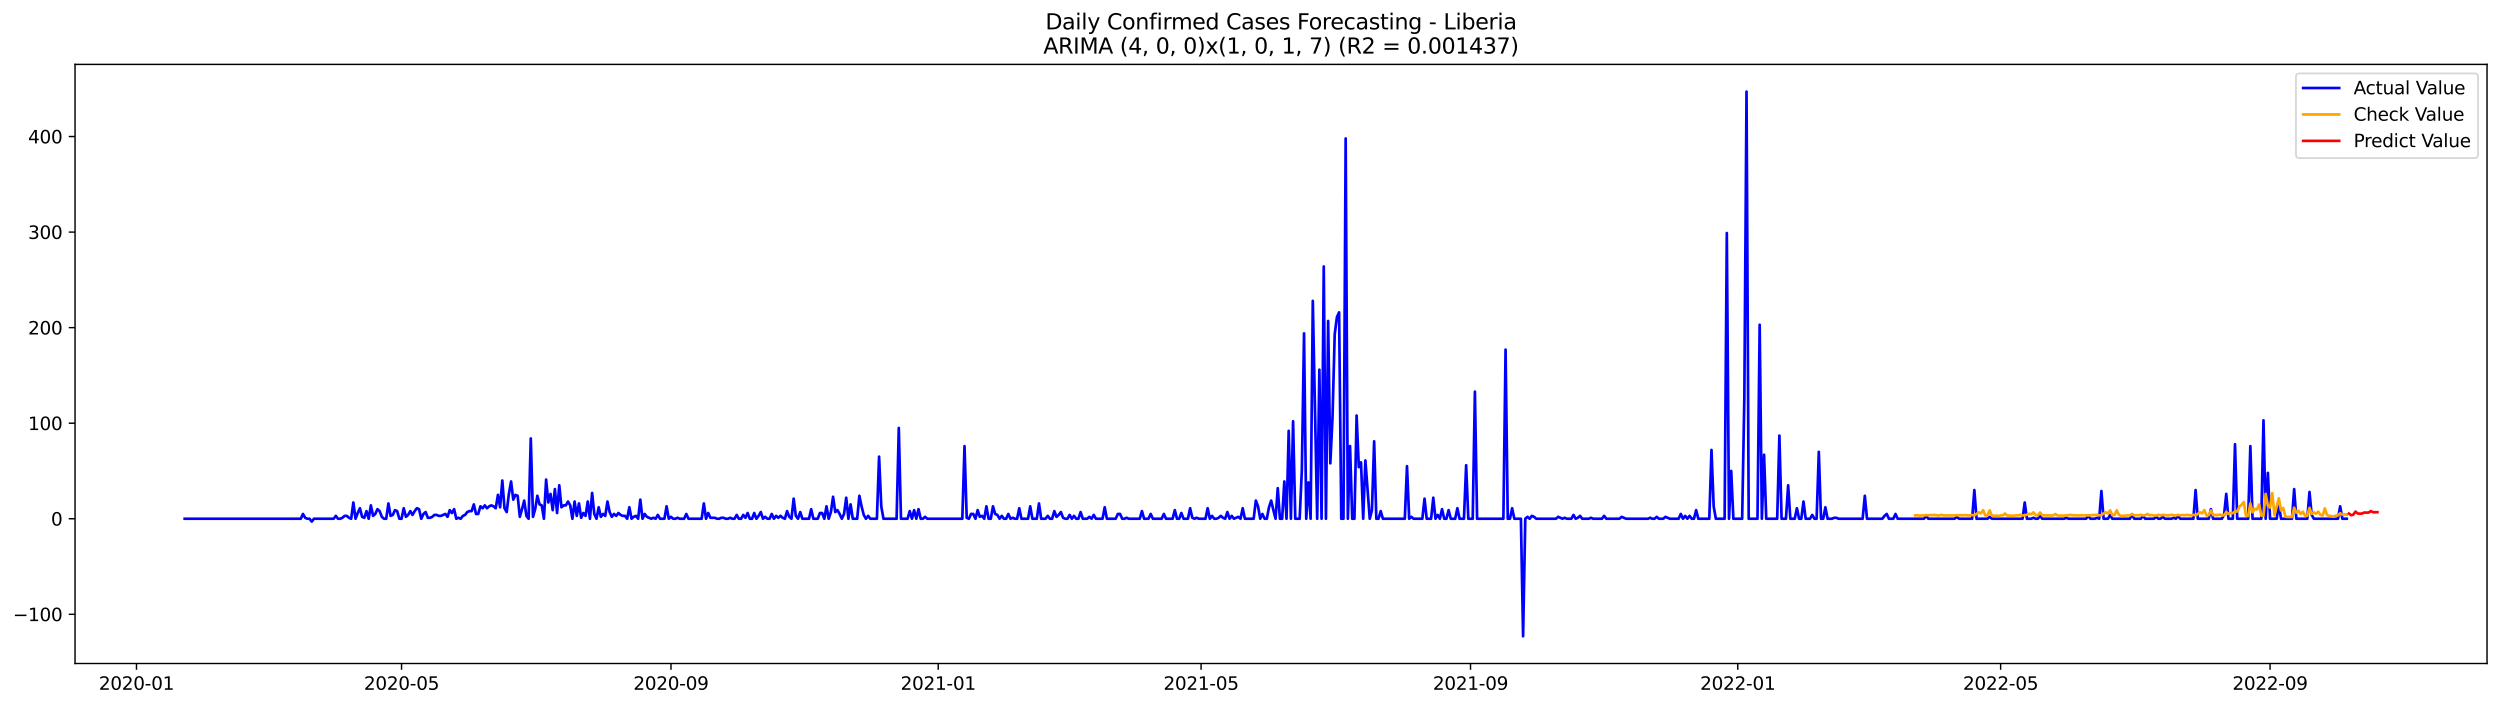 <?xml version="1.0" encoding="utf-8" standalone="no"?>
<!DOCTYPE svg PUBLIC "-//W3C//DTD SVG 1.1//EN"
  "http://www.w3.org/Graphics/SVG/1.1/DTD/svg11.dtd">
<svg xmlns:xlink="http://www.w3.org/1999/xlink" width="1388.067pt" height="392.274pt" viewBox="0 0 1388.067 392.274" xmlns="http://www.w3.org/2000/svg" version="1.1">
 <defs>
  <style type="text/css">*{stroke-linejoin: round; stroke-linecap: butt}</style>
 </defs>
 <g id="figure_1">
  <g id="patch_1">
   <path d="M 0 392.274 
L 1388.067 392.274 
L 1388.067 0 
L 0 0 
z
" style="fill: #ffffff"/>
  </g>
  <g id="axes_1">
   <g id="patch_2">
    <path d="M 41.667 368.396 
L 1380.867 368.396 
L 1380.867 35.755 
L 41.667 35.755 
z
" style="fill: #ffffff"/>
   </g>
   <g id="matplotlib.axis_1">
    <g id="xtick_1">
     <g id="line2d_1">
      <defs>
       <path id="mdc689e07c1" d="M 0 0 
L 0 3.5 
" style="stroke: #000000; stroke-width: 0.8"/>
      </defs>
      <g>
       <use xlink:href="#mdc689e07c1" x="75.783" y="368.396" style="stroke: #000000; stroke-width: 0.8"/>
      </g>
     </g>
     <g id="text_1">
      <!-- 2020-01 -->
      <g transform="translate(54.891 382.994)scale(0.1 -0.1)">
       <defs>
        <path id="DejaVuSans-32" d="M 1228 531 
L 3431 531 
L 3431 0 
L 469 0 
L 469 531 
Q 828 903 1448 1529 
Q 2069 2156 2228 2338 
Q 2531 2678 2651 2914 
Q 2772 3150 2772 3378 
Q 2772 3750 2511 3984 
Q 2250 4219 1831 4219 
Q 1534 4219 1204 4116 
Q 875 4013 500 3803 
L 500 4441 
Q 881 4594 1212 4672 
Q 1544 4750 1819 4750 
Q 2544 4750 2975 4387 
Q 3406 4025 3406 3419 
Q 3406 3131 3298 2873 
Q 3191 2616 2906 2266 
Q 2828 2175 2409 1742 
Q 1991 1309 1228 531 
z
" transform="scale(0.016)"/>
        <path id="DejaVuSans-30" d="M 2034 4250 
Q 1547 4250 1301 3770 
Q 1056 3291 1056 2328 
Q 1056 1369 1301 889 
Q 1547 409 2034 409 
Q 2525 409 2770 889 
Q 3016 1369 3016 2328 
Q 3016 3291 2770 3770 
Q 2525 4250 2034 4250 
z
M 2034 4750 
Q 2819 4750 3233 4129 
Q 3647 3509 3647 2328 
Q 3647 1150 3233 529 
Q 2819 -91 2034 -91 
Q 1250 -91 836 529 
Q 422 1150 422 2328 
Q 422 3509 836 4129 
Q 1250 4750 2034 4750 
z
" transform="scale(0.016)"/>
        <path id="DejaVuSans-2d" d="M 313 2009 
L 1997 2009 
L 1997 1497 
L 313 1497 
L 313 2009 
z
" transform="scale(0.016)"/>
        <path id="DejaVuSans-31" d="M 794 531 
L 1825 531 
L 1825 4091 
L 703 3866 
L 703 4441 
L 1819 4666 
L 2450 4666 
L 2450 531 
L 3481 531 
L 3481 0 
L 794 0 
L 794 531 
z
" transform="scale(0.016)"/>
       </defs>
       <use xlink:href="#DejaVuSans-32"/>
       <use xlink:href="#DejaVuSans-30" x="63.623"/>
       <use xlink:href="#DejaVuSans-32" x="127.246"/>
       <use xlink:href="#DejaVuSans-30" x="190.869"/>
       <use xlink:href="#DejaVuSans-2d" x="254.492"/>
       <use xlink:href="#DejaVuSans-30" x="290.576"/>
       <use xlink:href="#DejaVuSans-31" x="354.199"/>
      </g>
     </g>
    </g>
    <g id="xtick_2">
     <g id="line2d_2">
      <g>
       <use xlink:href="#mdc689e07c1" x="222.948" y="368.396" style="stroke: #000000; stroke-width: 0.8"/>
      </g>
     </g>
     <g id="text_2">
      <!-- 2020-05 -->
      <g transform="translate(202.056 382.994)scale(0.1 -0.1)">
       <defs>
        <path id="DejaVuSans-35" d="M 691 4666 
L 3169 4666 
L 3169 4134 
L 1269 4134 
L 1269 2991 
Q 1406 3038 1543 3061 
Q 1681 3084 1819 3084 
Q 2600 3084 3056 2656 
Q 3513 2228 3513 1497 
Q 3513 744 3044 326 
Q 2575 -91 1722 -91 
Q 1428 -91 1123 -41 
Q 819 9 494 109 
L 494 744 
Q 775 591 1075 516 
Q 1375 441 1709 441 
Q 2250 441 2565 725 
Q 2881 1009 2881 1497 
Q 2881 1984 2565 2268 
Q 2250 2553 1709 2553 
Q 1456 2553 1204 2497 
Q 953 2441 691 2322 
L 691 4666 
z
" transform="scale(0.016)"/>
       </defs>
       <use xlink:href="#DejaVuSans-32"/>
       <use xlink:href="#DejaVuSans-30" x="63.623"/>
       <use xlink:href="#DejaVuSans-32" x="127.246"/>
       <use xlink:href="#DejaVuSans-30" x="190.869"/>
       <use xlink:href="#DejaVuSans-2d" x="254.492"/>
       <use xlink:href="#DejaVuSans-30" x="290.576"/>
       <use xlink:href="#DejaVuSans-35" x="354.199"/>
      </g>
     </g>
    </g>
    <g id="xtick_3">
     <g id="line2d_3">
      <g>
       <use xlink:href="#mdc689e07c1" x="372.545" y="368.396" style="stroke: #000000; stroke-width: 0.8"/>
      </g>
     </g>
     <g id="text_3">
      <!-- 2020-09 -->
      <g transform="translate(351.653 382.994)scale(0.1 -0.1)">
       <defs>
        <path id="DejaVuSans-39" d="M 703 97 
L 703 672 
Q 941 559 1184 500 
Q 1428 441 1663 441 
Q 2288 441 2617 861 
Q 2947 1281 2994 2138 
Q 2813 1869 2534 1725 
Q 2256 1581 1919 1581 
Q 1219 1581 811 2004 
Q 403 2428 403 3163 
Q 403 3881 828 4315 
Q 1253 4750 1959 4750 
Q 2769 4750 3195 4129 
Q 3622 3509 3622 2328 
Q 3622 1225 3098 567 
Q 2575 -91 1691 -91 
Q 1453 -91 1209 -44 
Q 966 3 703 97 
z
M 1959 2075 
Q 2384 2075 2632 2365 
Q 2881 2656 2881 3163 
Q 2881 3666 2632 3958 
Q 2384 4250 1959 4250 
Q 1534 4250 1286 3958 
Q 1038 3666 1038 3163 
Q 1038 2656 1286 2365 
Q 1534 2075 1959 2075 
z
" transform="scale(0.016)"/>
       </defs>
       <use xlink:href="#DejaVuSans-32"/>
       <use xlink:href="#DejaVuSans-30" x="63.623"/>
       <use xlink:href="#DejaVuSans-32" x="127.246"/>
       <use xlink:href="#DejaVuSans-30" x="190.869"/>
       <use xlink:href="#DejaVuSans-2d" x="254.492"/>
       <use xlink:href="#DejaVuSans-30" x="290.576"/>
       <use xlink:href="#DejaVuSans-39" x="354.199"/>
      </g>
     </g>
    </g>
    <g id="xtick_4">
     <g id="line2d_4">
      <g>
       <use xlink:href="#mdc689e07c1" x="520.926" y="368.396" style="stroke: #000000; stroke-width: 0.8"/>
      </g>
     </g>
     <g id="text_4">
      <!-- 2021-01 -->
      <g transform="translate(500.034 382.994)scale(0.1 -0.1)">
       <use xlink:href="#DejaVuSans-32"/>
       <use xlink:href="#DejaVuSans-30" x="63.623"/>
       <use xlink:href="#DejaVuSans-32" x="127.246"/>
       <use xlink:href="#DejaVuSans-31" x="190.869"/>
       <use xlink:href="#DejaVuSans-2d" x="254.492"/>
       <use xlink:href="#DejaVuSans-30" x="290.576"/>
       <use xlink:href="#DejaVuSans-31" x="354.199"/>
      </g>
     </g>
    </g>
    <g id="xtick_5">
     <g id="line2d_5">
      <g>
       <use xlink:href="#mdc689e07c1" x="666.874" y="368.396" style="stroke: #000000; stroke-width: 0.8"/>
      </g>
     </g>
     <g id="text_5">
      <!-- 2021-05 -->
      <g transform="translate(645.983 382.994)scale(0.1 -0.1)">
       <use xlink:href="#DejaVuSans-32"/>
       <use xlink:href="#DejaVuSans-30" x="63.623"/>
       <use xlink:href="#DejaVuSans-32" x="127.246"/>
       <use xlink:href="#DejaVuSans-31" x="190.869"/>
       <use xlink:href="#DejaVuSans-2d" x="254.492"/>
       <use xlink:href="#DejaVuSans-30" x="290.576"/>
       <use xlink:href="#DejaVuSans-35" x="354.199"/>
      </g>
     </g>
    </g>
    <g id="xtick_6">
     <g id="line2d_6">
      <g>
       <use xlink:href="#mdc689e07c1" x="816.472" y="368.396" style="stroke: #000000; stroke-width: 0.8"/>
      </g>
     </g>
     <g id="text_6">
      <!-- 2021-09 -->
      <g transform="translate(795.58 382.994)scale(0.1 -0.1)">
       <use xlink:href="#DejaVuSans-32"/>
       <use xlink:href="#DejaVuSans-30" x="63.623"/>
       <use xlink:href="#DejaVuSans-32" x="127.246"/>
       <use xlink:href="#DejaVuSans-31" x="190.869"/>
       <use xlink:href="#DejaVuSans-2d" x="254.492"/>
       <use xlink:href="#DejaVuSans-30" x="290.576"/>
       <use xlink:href="#DejaVuSans-39" x="354.199"/>
      </g>
     </g>
    </g>
    <g id="xtick_7">
     <g id="line2d_7">
      <g>
       <use xlink:href="#mdc689e07c1" x="964.853" y="368.396" style="stroke: #000000; stroke-width: 0.8"/>
      </g>
     </g>
     <g id="text_7">
      <!-- 2022-01 -->
      <g transform="translate(943.961 382.994)scale(0.1 -0.1)">
       <use xlink:href="#DejaVuSans-32"/>
       <use xlink:href="#DejaVuSans-30" x="63.623"/>
       <use xlink:href="#DejaVuSans-32" x="127.246"/>
       <use xlink:href="#DejaVuSans-32" x="190.869"/>
       <use xlink:href="#DejaVuSans-2d" x="254.492"/>
       <use xlink:href="#DejaVuSans-30" x="290.576"/>
       <use xlink:href="#DejaVuSans-31" x="354.199"/>
      </g>
     </g>
    </g>
    <g id="xtick_8">
     <g id="line2d_8">
      <g>
       <use xlink:href="#mdc689e07c1" x="1110.801" y="368.396" style="stroke: #000000; stroke-width: 0.8"/>
      </g>
     </g>
     <g id="text_8">
      <!-- 2022-05 -->
      <g transform="translate(1089.91 382.994)scale(0.1 -0.1)">
       <use xlink:href="#DejaVuSans-32"/>
       <use xlink:href="#DejaVuSans-30" x="63.623"/>
       <use xlink:href="#DejaVuSans-32" x="127.246"/>
       <use xlink:href="#DejaVuSans-32" x="190.869"/>
       <use xlink:href="#DejaVuSans-2d" x="254.492"/>
       <use xlink:href="#DejaVuSans-30" x="290.576"/>
       <use xlink:href="#DejaVuSans-35" x="354.199"/>
      </g>
     </g>
    </g>
    <g id="xtick_9">
     <g id="line2d_9">
      <g>
       <use xlink:href="#mdc689e07c1" x="1260.399" y="368.396" style="stroke: #000000; stroke-width: 0.8"/>
      </g>
     </g>
     <g id="text_9">
      <!-- 2022-09 -->
      <g transform="translate(1239.507 382.994)scale(0.1 -0.1)">
       <use xlink:href="#DejaVuSans-32"/>
       <use xlink:href="#DejaVuSans-30" x="63.623"/>
       <use xlink:href="#DejaVuSans-32" x="127.246"/>
       <use xlink:href="#DejaVuSans-32" x="190.869"/>
       <use xlink:href="#DejaVuSans-2d" x="254.492"/>
       <use xlink:href="#DejaVuSans-30" x="290.576"/>
       <use xlink:href="#DejaVuSans-39" x="354.199"/>
      </g>
     </g>
    </g>
   </g>
   <g id="matplotlib.axis_2">
    <g id="ytick_1">
     <g id="line2d_10">
      <defs>
       <path id="m6fb1b203dd" d="M 0 0 
L -3.5 0 
" style="stroke: #000000; stroke-width: 0.8"/>
      </defs>
      <g>
       <use xlink:href="#m6fb1b203dd" x="41.667" y="341.073" style="stroke: #000000; stroke-width: 0.8"/>
      </g>
     </g>
     <g id="text_10">
      <!-- −100 -->
      <g transform="translate(7.2 344.873)scale(0.1 -0.1)">
       <defs>
        <path id="DejaVuSans-2212" d="M 678 2272 
L 4684 2272 
L 4684 1741 
L 678 1741 
L 678 2272 
z
" transform="scale(0.016)"/>
       </defs>
       <use xlink:href="#DejaVuSans-2212"/>
       <use xlink:href="#DejaVuSans-31" x="83.789"/>
       <use xlink:href="#DejaVuSans-30" x="147.412"/>
       <use xlink:href="#DejaVuSans-30" x="211.035"/>
      </g>
     </g>
    </g>
    <g id="ytick_2">
     <g id="line2d_11">
      <g>
       <use xlink:href="#m6fb1b203dd" x="41.667" y="288.021" style="stroke: #000000; stroke-width: 0.8"/>
      </g>
     </g>
     <g id="text_11">
      <!-- 0 -->
      <g transform="translate(28.305 291.82)scale(0.1 -0.1)">
       <use xlink:href="#DejaVuSans-30"/>
      </g>
     </g>
    </g>
    <g id="ytick_3">
     <g id="line2d_12">
      <g>
       <use xlink:href="#m6fb1b203dd" x="41.667" y="234.968" style="stroke: #000000; stroke-width: 0.8"/>
      </g>
     </g>
     <g id="text_12">
      <!-- 100 -->
      <g transform="translate(15.58 238.767)scale(0.1 -0.1)">
       <use xlink:href="#DejaVuSans-31"/>
       <use xlink:href="#DejaVuSans-30" x="63.623"/>
       <use xlink:href="#DejaVuSans-30" x="127.246"/>
      </g>
     </g>
    </g>
    <g id="ytick_4">
     <g id="line2d_13">
      <g>
       <use xlink:href="#m6fb1b203dd" x="41.667" y="181.916" style="stroke: #000000; stroke-width: 0.8"/>
      </g>
     </g>
     <g id="text_13">
      <!-- 200 -->
      <g transform="translate(15.58 185.715)scale(0.1 -0.1)">
       <use xlink:href="#DejaVuSans-32"/>
       <use xlink:href="#DejaVuSans-30" x="63.623"/>
       <use xlink:href="#DejaVuSans-30" x="127.246"/>
      </g>
     </g>
    </g>
    <g id="ytick_5">
     <g id="line2d_14">
      <g>
       <use xlink:href="#m6fb1b203dd" x="41.667" y="128.863" style="stroke: #000000; stroke-width: 0.8"/>
      </g>
     </g>
     <g id="text_14">
      <!-- 300 -->
      <g transform="translate(15.58 132.662)scale(0.1 -0.1)">
       <defs>
        <path id="DejaVuSans-33" d="M 2597 2516 
Q 3050 2419 3304 2112 
Q 3559 1806 3559 1356 
Q 3559 666 3084 287 
Q 2609 -91 1734 -91 
Q 1441 -91 1130 -33 
Q 819 25 488 141 
L 488 750 
Q 750 597 1062 519 
Q 1375 441 1716 441 
Q 2309 441 2620 675 
Q 2931 909 2931 1356 
Q 2931 1769 2642 2001 
Q 2353 2234 1838 2234 
L 1294 2234 
L 1294 2753 
L 1863 2753 
Q 2328 2753 2575 2939 
Q 2822 3125 2822 3475 
Q 2822 3834 2567 4026 
Q 2313 4219 1838 4219 
Q 1578 4219 1281 4162 
Q 984 4106 628 3988 
L 628 4550 
Q 988 4650 1302 4700 
Q 1616 4750 1894 4750 
Q 2613 4750 3031 4423 
Q 3450 4097 3450 3541 
Q 3450 3153 3228 2886 
Q 3006 2619 2597 2516 
z
" transform="scale(0.016)"/>
       </defs>
       <use xlink:href="#DejaVuSans-33"/>
       <use xlink:href="#DejaVuSans-30" x="63.623"/>
       <use xlink:href="#DejaVuSans-30" x="127.246"/>
      </g>
     </g>
    </g>
    <g id="ytick_6">
     <g id="line2d_15">
      <g>
       <use xlink:href="#m6fb1b203dd" x="41.667" y="75.81" style="stroke: #000000; stroke-width: 0.8"/>
      </g>
     </g>
     <g id="text_15">
      <!-- 400 -->
      <g transform="translate(15.58 79.609)scale(0.1 -0.1)">
       <defs>
        <path id="DejaVuSans-34" d="M 2419 4116 
L 825 1625 
L 2419 1625 
L 2419 4116 
z
M 2253 4666 
L 3047 4666 
L 3047 1625 
L 3713 1625 
L 3713 1100 
L 3047 1100 
L 3047 0 
L 2419 0 
L 2419 1100 
L 313 1100 
L 313 1709 
L 2253 4666 
z
" transform="scale(0.016)"/>
       </defs>
       <use xlink:href="#DejaVuSans-34"/>
       <use xlink:href="#DejaVuSans-30" x="63.623"/>
       <use xlink:href="#DejaVuSans-30" x="127.246"/>
      </g>
     </g>
    </g>
   </g>
   <g id="line2d_16">
    <path d="M 102.54 288.021 
L 167.001 288.021 
L 168.217 285.368 
L 169.433 287.49 
L 170.649 288.021 
L 171.865 288.021 
L 173.082 289.612 
L 174.298 288.021 
L 185.244 288.021 
L 186.46 286.429 
L 187.677 288.021 
L 188.893 288.021 
L 190.109 287.49 
L 191.325 286.429 
L 192.542 286.429 
L 193.758 287.49 
L 194.974 288.021 
L 196.19 279.002 
L 197.407 288.021 
L 198.623 284.838 
L 199.839 282.185 
L 201.055 286.96 
L 202.271 287.49 
L 203.488 283.777 
L 204.704 288.021 
L 205.92 280.593 
L 207.136 286.429 
L 208.353 285.368 
L 209.569 282.716 
L 210.785 283.777 
L 212.001 286.96 
L 213.218 288.021 
L 214.434 288.021 
L 215.65 279.532 
L 216.866 286.429 
L 218.083 285.899 
L 219.299 283.246 
L 220.515 283.777 
L 221.731 288.021 
L 222.948 288.021 
L 224.164 282.185 
L 225.38 286.96 
L 226.596 285.899 
L 227.812 283.777 
L 229.029 285.899 
L 230.245 283.777 
L 231.461 282.185 
L 232.677 282.716 
L 233.894 288.021 
L 235.11 285.368 
L 236.326 284.307 
L 237.542 287.49 
L 238.759 287.49 
L 239.975 286.96 
L 241.191 285.899 
L 242.407 285.899 
L 243.624 286.429 
L 244.84 286.429 
L 247.272 285.368 
L 248.489 286.96 
L 249.705 283.246 
L 250.921 284.838 
L 252.137 282.716 
L 253.353 288.021 
L 254.57 287.49 
L 255.786 288.021 
L 257.002 286.429 
L 258.218 285.899 
L 259.435 284.307 
L 260.651 283.777 
L 261.867 283.777 
L 263.083 280.063 
L 264.3 285.368 
L 265.516 285.368 
L 266.732 281.124 
L 267.948 282.185 
L 269.165 280.593 
L 270.381 282.185 
L 271.597 281.124 
L 272.813 280.593 
L 274.03 281.124 
L 275.246 282.185 
L 276.462 274.758 
L 277.678 281.654 
L 278.894 266.8 
L 280.111 282.185 
L 281.327 284.307 
L 282.543 274.227 
L 283.759 267.33 
L 284.976 277.41 
L 286.192 274.758 
L 287.408 275.288 
L 288.624 286.96 
L 289.841 282.716 
L 291.057 277.941 
L 292.273 286.429 
L 293.489 288.021 
L 294.706 243.457 
L 295.922 286.96 
L 297.138 282.716 
L 298.354 275.288 
L 299.571 280.063 
L 300.787 280.593 
L 302.003 288.021 
L 303.219 266.269 
L 304.435 279.002 
L 305.652 274.227 
L 306.868 283.246 
L 308.084 271.574 
L 309.3 284.838 
L 310.517 269.452 
L 311.733 281.654 
L 312.949 280.593 
L 314.165 280.593 
L 315.382 278.471 
L 316.598 280.593 
L 317.814 288.021 
L 319.03 278.471 
L 320.247 286.429 
L 321.463 279.532 
L 322.679 287.49 
L 323.895 284.838 
L 325.112 286.429 
L 326.328 278.471 
L 327.544 288.021 
L 328.76 273.697 
L 329.976 285.368 
L 331.193 288.021 
L 332.409 281.654 
L 333.625 286.96 
L 334.841 285.368 
L 336.058 286.429 
L 337.274 278.471 
L 338.49 284.307 
L 339.706 286.96 
L 340.923 285.368 
L 342.139 286.429 
L 343.355 284.838 
L 344.571 285.899 
L 345.788 286.429 
L 347.004 286.429 
L 348.22 288.021 
L 349.436 281.654 
L 350.653 288.021 
L 351.869 286.96 
L 353.085 286.429 
L 354.301 288.021 
L 355.517 277.41 
L 356.734 288.021 
L 357.95 285.368 
L 359.166 286.96 
L 361.599 288.021 
L 362.815 287.49 
L 364.031 288.021 
L 365.247 285.899 
L 366.464 288.021 
L 368.896 288.021 
L 370.112 281.124 
L 371.329 288.021 
L 372.545 286.96 
L 373.761 288.021 
L 374.977 288.021 
L 376.194 287.49 
L 377.41 288.021 
L 379.842 288.021 
L 381.058 285.368 
L 382.275 288.021 
L 389.572 288.021 
L 390.788 279.532 
L 392.005 288.021 
L 393.221 284.838 
L 394.437 287.49 
L 396.87 287.49 
L 398.086 288.021 
L 399.302 288.021 
L 400.518 287.49 
L 401.735 287.49 
L 402.951 288.021 
L 404.167 288.021 
L 405.383 287.49 
L 406.599 288.021 
L 407.816 288.021 
L 409.032 285.899 
L 410.248 288.021 
L 411.464 288.021 
L 412.681 285.899 
L 413.897 287.49 
L 415.113 284.838 
L 416.329 288.021 
L 417.546 288.021 
L 418.762 284.838 
L 419.978 288.021 
L 421.194 286.429 
L 422.411 284.307 
L 423.627 288.021 
L 424.843 286.96 
L 426.059 288.021 
L 427.276 288.021 
L 428.492 285.368 
L 429.708 288.021 
L 430.924 286.429 
L 432.14 287.49 
L 433.357 286.429 
L 434.573 287.49 
L 435.789 288.021 
L 437.005 283.777 
L 438.222 286.96 
L 439.438 288.021 
L 440.654 276.88 
L 441.87 286.429 
L 443.087 288.021 
L 444.303 284.307 
L 445.519 288.021 
L 449.168 288.021 
L 450.384 282.716 
L 451.6 288.021 
L 454.033 288.021 
L 455.249 284.838 
L 456.465 284.838 
L 457.682 288.021 
L 458.898 281.124 
L 460.114 288.021 
L 461.33 284.307 
L 462.546 275.819 
L 463.763 284.307 
L 464.979 283.246 
L 466.195 285.368 
L 467.411 288.021 
L 468.628 285.368 
L 469.844 276.349 
L 471.06 288.021 
L 472.276 280.063 
L 473.493 288.021 
L 475.925 288.021 
L 477.141 275.288 
L 478.358 281.124 
L 479.574 285.899 
L 480.79 288.021 
L 482.006 286.429 
L 483.223 288.021 
L 486.871 288.021 
L 488.087 253.537 
L 489.304 281.124 
L 490.52 288.021 
L 497.817 288.021 
L 499.034 237.621 
L 500.25 288.021 
L 503.899 288.021 
L 505.115 283.777 
L 506.331 288.021 
L 507.547 283.246 
L 508.764 288.021 
L 509.98 282.716 
L 511.196 288.021 
L 512.412 288.021 
L 513.628 286.96 
L 514.845 288.021 
L 534.305 288.021 
L 535.521 247.701 
L 536.737 287.49 
L 537.953 288.021 
L 539.169 285.368 
L 540.386 285.368 
L 541.602 288.021 
L 542.818 283.246 
L 544.034 286.96 
L 545.251 286.429 
L 546.467 288.021 
L 547.683 281.124 
L 548.899 288.021 
L 550.116 288.021 
L 551.332 281.124 
L 552.548 285.368 
L 553.764 285.899 
L 554.981 288.021 
L 556.197 286.429 
L 557.413 288.021 
L 558.629 288.021 
L 559.846 285.368 
L 561.062 288.021 
L 562.278 287.49 
L 563.494 288.021 
L 564.71 288.021 
L 565.927 282.185 
L 567.143 288.021 
L 570.792 288.021 
L 572.008 281.124 
L 573.224 288.021 
L 575.657 288.021 
L 576.873 279.532 
L 578.089 288.021 
L 580.522 288.021 
L 581.738 286.429 
L 582.954 288.021 
L 584.17 288.021 
L 585.387 283.777 
L 586.603 286.96 
L 587.819 285.899 
L 589.035 284.307 
L 590.251 287.49 
L 591.468 288.021 
L 592.684 288.021 
L 593.9 285.899 
L 595.116 288.021 
L 596.333 286.429 
L 597.549 288.021 
L 598.765 288.021 
L 599.981 284.307 
L 601.198 288.021 
L 603.63 288.021 
L 604.846 286.96 
L 606.063 288.021 
L 607.279 285.899 
L 608.495 288.021 
L 612.144 288.021 
L 613.36 281.654 
L 614.576 288.021 
L 619.441 288.021 
L 620.657 285.368 
L 621.874 285.368 
L 623.09 288.021 
L 624.306 288.021 
L 625.522 287.49 
L 626.739 288.021 
L 632.82 288.021 
L 634.036 283.777 
L 635.252 288.021 
L 637.685 288.021 
L 638.901 285.368 
L 640.117 288.021 
L 644.982 288.021 
L 646.198 285.368 
L 647.415 288.021 
L 651.063 288.021 
L 652.28 283.246 
L 653.496 288.021 
L 654.712 288.021 
L 655.928 284.838 
L 657.145 288.021 
L 659.577 288.021 
L 660.793 282.185 
L 662.01 287.49 
L 663.226 288.021 
L 664.442 287.49 
L 665.658 288.021 
L 669.307 288.021 
L 670.523 282.185 
L 671.739 288.021 
L 672.956 286.429 
L 674.172 288.021 
L 675.388 288.021 
L 676.604 287.49 
L 677.821 286.429 
L 679.037 287.49 
L 680.253 288.021 
L 681.469 284.307 
L 682.686 288.021 
L 683.902 286.429 
L 685.118 288.021 
L 687.551 286.96 
L 688.767 288.021 
L 689.983 282.185 
L 691.199 288.021 
L 696.064 288.021 
L 697.28 277.941 
L 698.497 281.124 
L 699.713 288.021 
L 700.929 285.368 
L 702.145 288.021 
L 703.362 288.021 
L 704.578 281.654 
L 705.794 277.941 
L 707.01 283.246 
L 708.227 288.021 
L 709.443 271.044 
L 710.659 288.021 
L 711.875 288.021 
L 713.092 267.33 
L 714.308 288.021 
L 715.524 239.212 
L 716.74 288.021 
L 717.956 233.907 
L 719.173 288.021 
L 721.605 288.021 
L 722.821 260.964 
L 724.038 185.099 
L 725.254 288.021 
L 726.47 267.861 
L 727.686 288.021 
L 728.903 167.061 
L 731.335 288.021 
L 732.551 205.259 
L 733.768 288.021 
L 734.984 147.962 
L 736.2 288.021 
L 737.416 178.202 
L 738.633 257.25 
L 739.849 231.785 
L 741.065 185.629 
L 742.281 176.08 
L 743.498 173.427 
L 744.714 288.021 
L 745.93 288.021 
L 747.146 76.871 
L 748.362 288.021 
L 749.579 247.701 
L 750.795 288.021 
L 752.011 288.021 
L 753.227 230.724 
L 754.444 259.372 
L 755.66 256.72 
L 756.876 288.021 
L 758.092 255.659 
L 760.525 288.021 
L 761.741 283.246 
L 762.957 245.048 
L 764.174 288.021 
L 765.39 288.021 
L 766.606 283.777 
L 767.822 288.021 
L 779.985 288.021 
L 781.201 258.842 
L 782.417 288.021 
L 783.633 286.96 
L 784.85 288.021 
L 789.715 288.021 
L 790.931 276.88 
L 792.147 288.021 
L 794.58 288.021 
L 795.796 276.349 
L 797.012 288.021 
L 798.228 285.899 
L 799.444 288.021 
L 800.661 282.716 
L 801.877 288.021 
L 803.093 288.021 
L 804.309 283.246 
L 805.526 288.021 
L 807.958 288.021 
L 809.174 282.185 
L 810.391 288.021 
L 812.823 288.021 
L 814.039 258.311 
L 815.256 288.021 
L 817.688 288.021 
L 818.904 217.461 
L 820.121 288.021 
L 834.715 288.021 
L 835.932 194.118 
L 837.148 288.021 
L 838.364 288.021 
L 839.58 282.185 
L 840.797 288.021 
L 844.445 288.021 
L 845.662 353.276 
L 846.878 288.021 
L 848.094 286.96 
L 849.31 288.021 
L 850.526 286.429 
L 851.743 286.96 
L 852.959 288.021 
L 863.905 288.021 
L 865.121 286.96 
L 867.554 288.021 
L 868.77 287.49 
L 869.986 288.021 
L 872.419 288.021 
L 873.635 285.899 
L 874.851 288.021 
L 876.067 287.49 
L 877.284 286.429 
L 878.5 288.021 
L 882.149 288.021 
L 883.365 287.49 
L 884.581 288.021 
L 889.446 288.021 
L 890.662 286.429 
L 891.879 288.021 
L 899.176 288.021 
L 900.392 286.96 
L 902.825 288.021 
L 914.987 288.021 
L 916.203 287.49 
L 917.42 288.021 
L 918.636 288.021 
L 919.852 286.96 
L 921.068 288.021 
L 923.501 288.021 
L 924.717 286.96 
L 927.149 288.021 
L 932.014 288.021 
L 933.231 285.368 
L 934.447 288.021 
L 935.663 286.429 
L 936.879 288.021 
L 938.096 286.429 
L 939.312 288.021 
L 940.528 288.021 
L 941.744 283.246 
L 942.961 288.021 
L 949.042 288.021 
L 950.258 249.823 
L 951.474 281.124 
L 952.69 288.021 
L 957.555 288.021 
L 958.772 129.393 
L 959.988 288.021 
L 961.204 261.494 
L 962.42 288.021 
L 967.285 288.021 
L 968.502 221.174 
L 969.718 50.876 
L 970.934 288.021 
L 975.799 288.021 
L 977.015 180.324 
L 978.231 288.021 
L 979.448 252.476 
L 980.664 288.021 
L 986.745 288.021 
L 987.961 241.865 
L 989.178 288.021 
L 991.61 288.021 
L 992.826 269.452 
L 994.043 288.021 
L 996.475 288.021 
L 997.691 282.185 
L 998.908 288.021 
L 1000.124 288.021 
L 1001.34 278.471 
L 1002.556 288.021 
L 1004.989 288.021 
L 1006.205 285.899 
L 1007.421 288.021 
L 1008.637 288.021 
L 1009.854 250.884 
L 1011.07 288.021 
L 1012.286 288.021 
L 1013.502 281.654 
L 1014.719 288.021 
L 1017.151 288.021 
L 1018.367 287.49 
L 1019.584 287.49 
L 1020.8 288.021 
L 1034.178 288.021 
L 1035.395 275.288 
L 1036.611 288.021 
L 1045.125 288.021 
L 1046.341 286.429 
L 1047.557 285.368 
L 1048.773 288.021 
L 1051.206 288.021 
L 1052.422 285.368 
L 1053.638 288.021 
L 1068.233 288.021 
L 1069.449 286.429 
L 1070.666 288.021 
L 1085.26 288.021 
L 1086.477 286.96 
L 1087.693 288.021 
L 1094.99 288.021 
L 1096.207 272.105 
L 1097.423 288.021 
L 1103.504 288.021 
L 1104.72 286.96 
L 1105.937 288.021 
L 1122.964 288.021 
L 1124.18 279.002 
L 1125.396 288.021 
L 1127.829 288.021 
L 1129.045 287.49 
L 1130.261 288.021 
L 1131.478 288.021 
L 1132.694 286.429 
L 1133.91 288.021 
L 1146.072 288.021 
L 1147.289 287.49 
L 1148.505 288.021 
L 1158.235 288.021 
L 1159.451 286.429 
L 1160.667 288.021 
L 1163.1 288.021 
L 1164.316 287.49 
L 1165.532 288.021 
L 1166.748 272.635 
L 1167.965 288.021 
L 1170.397 288.021 
L 1171.613 285.899 
L 1172.83 288.021 
L 1182.56 288.021 
L 1183.776 285.899 
L 1184.992 288.021 
L 1188.641 288.021 
L 1189.857 286.429 
L 1191.073 288.021 
L 1195.938 288.021 
L 1197.154 286.96 
L 1198.371 288.021 
L 1199.587 288.021 
L 1200.803 286.96 
L 1202.019 288.021 
L 1205.668 288.021 
L 1206.884 287.49 
L 1208.101 288.021 
L 1209.317 286.429 
L 1210.533 288.021 
L 1217.83 288.021 
L 1219.047 272.105 
L 1220.263 288.021 
L 1226.344 288.021 
L 1227.56 282.716 
L 1228.777 288.021 
L 1233.642 288.021 
L 1234.858 285.899 
L 1236.074 274.227 
L 1237.29 288.021 
L 1239.723 288.021 
L 1240.939 246.64 
L 1242.155 288.021 
L 1248.236 288.021 
L 1249.453 247.701 
L 1250.669 288.021 
L 1255.534 288.021 
L 1256.75 233.377 
L 1257.966 288.021 
L 1259.183 262.555 
L 1260.399 288.021 
L 1264.047 288.021 
L 1265.264 280.063 
L 1266.48 288.021 
L 1272.561 288.021 
L 1273.777 271.574 
L 1274.994 288.021 
L 1281.075 288.021 
L 1282.291 273.166 
L 1283.507 285.899 
L 1284.724 288.021 
L 1298.102 288.021 
L 1299.318 281.124 
L 1300.535 288.021 
L 1302.967 288.021 
L 1302.967 288.021 
" clip-path="url(#pc4bb98880f)" style="fill: none; stroke: #0000ff; stroke-width: 1.5; stroke-linecap: square"/>
   </g>
   <g id="line2d_17">
    <path d="M 1063.368 286.155 
L 1064.584 286.075 
L 1065.801 286.311 
L 1067.017 286.189 
L 1068.233 286.193 
L 1069.449 285.978 
L 1070.666 286.095 
L 1071.882 285.992 
L 1073.098 286.023 
L 1074.314 285.919 
L 1075.531 286.174 
L 1076.747 286.175 
L 1077.963 285.831 
L 1079.179 286.184 
L 1085.26 286.169 
L 1086.477 286.063 
L 1088.909 286.062 
L 1090.125 286.094 
L 1091.342 285.992 
L 1092.558 286.167 
L 1093.774 286.167 
L 1094.99 285.95 
L 1096.207 286.178 
L 1098.639 284.474 
L 1099.855 285.058 
L 1101.072 283.24 
L 1102.288 286.167 
L 1103.504 286.1 
L 1104.72 283.401 
L 1105.937 286.263 
L 1107.153 286.354 
L 1108.369 286.302 
L 1109.585 286.481 
L 1110.801 286.167 
L 1112.018 286.146 
L 1113.234 285.126 
L 1114.45 286.223 
L 1118.099 286.358 
L 1119.315 286.167 
L 1120.531 286.16 
L 1121.748 285.844 
L 1122.964 286.184 
L 1124.18 286.202 
L 1126.613 285.259 
L 1127.829 285.516 
L 1129.045 284.506 
L 1130.261 286.039 
L 1131.478 286.115 
L 1132.694 284.57 
L 1133.91 286.076 
L 1135.126 286.183 
L 1139.991 286.178 
L 1141.207 285.414 
L 1142.424 286.226 
L 1146.072 286.278 
L 1149.721 285.877 
L 1150.937 286.147 
L 1152.154 286.096 
L 1154.586 286.201 
L 1155.802 286.072 
L 1157.019 286.173 
L 1158.235 286.104 
L 1159.451 286.179 
L 1164.316 285.845 
L 1165.532 286.141 
L 1166.748 286.09 
L 1167.965 285.053 
L 1169.181 284.441 
L 1170.397 285.088 
L 1171.613 283.361 
L 1172.83 286.006 
L 1174.046 285.944 
L 1175.262 283.34 
L 1176.478 285.838 
L 1177.695 286.478 
L 1181.343 286.17 
L 1182.56 286.208 
L 1183.776 285.366 
L 1184.992 286.143 
L 1186.208 286.035 
L 1187.424 286.076 
L 1188.641 285.817 
L 1189.857 286.168 
L 1191.073 286.096 
L 1192.289 285.379 
L 1193.506 286.098 
L 1194.722 285.943 
L 1195.938 286.213 
L 1197.154 286.247 
L 1198.371 285.835 
L 1199.587 286.071 
L 1200.803 285.929 
L 1202.019 285.951 
L 1203.236 286.125 
L 1204.452 286.104 
L 1205.668 285.812 
L 1206.884 286.091 
L 1208.101 286.164 
L 1209.317 285.888 
L 1210.533 286.1 
L 1211.749 285.941 
L 1212.965 286.07 
L 1214.182 285.858 
L 1216.614 286.179 
L 1217.83 285.831 
L 1219.047 286.205 
L 1221.479 284.485 
L 1222.695 285.064 
L 1223.912 283.204 
L 1225.128 286.171 
L 1226.344 286.063 
L 1227.56 283.409 
L 1228.777 286.053 
L 1229.993 285.903 
L 1231.209 285.998 
L 1232.425 285.689 
L 1233.642 286.168 
L 1234.858 286.134 
L 1236.074 284.279 
L 1237.29 285.319 
L 1238.506 284.727 
L 1239.723 284.914 
L 1240.939 283.954 
L 1242.155 284.011 
L 1243.371 281.349 
L 1244.588 280.25 
L 1245.804 278.753 
L 1247.02 286.511 
L 1248.236 286.449 
L 1249.453 279.508 
L 1250.669 284.441 
L 1251.885 282.497 
L 1253.101 282.869 
L 1254.318 280.137 
L 1255.534 286.273 
L 1256.75 286.254 
L 1257.966 274.241 
L 1259.183 280.787 
L 1260.399 281.852 
L 1261.615 273.773 
L 1262.831 286.048 
L 1265.264 276.685 
L 1266.48 283.436 
L 1267.696 282.051 
L 1268.912 286.805 
L 1270.129 287.047 
L 1272.561 286.992 
L 1273.777 281.846 
L 1274.994 284.665 
L 1276.21 283.541 
L 1277.426 285.455 
L 1278.642 284.123 
L 1279.859 286.43 
L 1281.075 286.422 
L 1282.291 281.967 
L 1283.507 285.342 
L 1284.724 284.503 
L 1285.94 285.221 
L 1287.156 284.112 
L 1288.372 285.858 
L 1289.589 286.246 
L 1290.805 282.281 
L 1292.021 285.916 
L 1293.237 286.476 
L 1294.453 286.502 
L 1295.67 286.926 
L 1296.886 286.26 
L 1298.102 286.191 
L 1299.318 284.964 
L 1300.535 285.73 
L 1301.751 285.523 
L 1302.967 285.773 
L 1302.967 285.773 
" clip-path="url(#pc4bb98880f)" style="fill: none; stroke: #ffa500; stroke-width: 1.5; stroke-linecap: square"/>
   </g>
   <g id="line2d_18">
    <path d="M 1304.183 285.133 
L 1305.4 286.045 
L 1306.616 285.762 
L 1307.832 284.056 
L 1309.048 285.083 
L 1310.265 285.22 
L 1311.481 285.123 
L 1312.697 284.565 
L 1313.913 284.625 
L 1315.13 284.576 
L 1316.346 283.757 
L 1317.562 284.391 
L 1318.778 284.401 
L 1319.994 284.382 
" clip-path="url(#pc4bb98880f)" style="fill: none; stroke: #ff0000; stroke-width: 1.5; stroke-linecap: square"/>
   </g>
   <g id="patch_3">
    <path d="M 41.667 368.396 
L 41.667 35.755 
" style="fill: none; stroke: #000000; stroke-width: 0.8; stroke-linejoin: miter; stroke-linecap: square"/>
   </g>
   <g id="patch_4">
    <path d="M 1380.867 368.396 
L 1380.867 35.755 
" style="fill: none; stroke: #000000; stroke-width: 0.8; stroke-linejoin: miter; stroke-linecap: square"/>
   </g>
   <g id="patch_5">
    <path d="M 41.667 368.396 
L 1380.867 368.396 
" style="fill: none; stroke: #000000; stroke-width: 0.8; stroke-linejoin: miter; stroke-linecap: square"/>
   </g>
   <g id="patch_6">
    <path d="M 41.667 35.755 
L 1380.867 35.755 
" style="fill: none; stroke: #000000; stroke-width: 0.8; stroke-linejoin: miter; stroke-linecap: square"/>
   </g>
   <g id="text_16">
    <!-- Daily Confirmed Cases Forecasting - Liberia -->
    <g transform="translate(580.446 16.318)scale(0.12 -0.12)">
     <defs>
      <path id="DejaVuSans-44" d="M 1259 4147 
L 1259 519 
L 2022 519 
Q 2988 519 3436 956 
Q 3884 1394 3884 2338 
Q 3884 3275 3436 3711 
Q 2988 4147 2022 4147 
L 1259 4147 
z
M 628 4666 
L 1925 4666 
Q 3281 4666 3915 4102 
Q 4550 3538 4550 2338 
Q 4550 1131 3912 565 
Q 3275 0 1925 0 
L 628 0 
L 628 4666 
z
" transform="scale(0.016)"/>
      <path id="DejaVuSans-61" d="M 2194 1759 
Q 1497 1759 1228 1600 
Q 959 1441 959 1056 
Q 959 750 1161 570 
Q 1363 391 1709 391 
Q 2188 391 2477 730 
Q 2766 1069 2766 1631 
L 2766 1759 
L 2194 1759 
z
M 3341 1997 
L 3341 0 
L 2766 0 
L 2766 531 
Q 2569 213 2275 61 
Q 1981 -91 1556 -91 
Q 1019 -91 701 211 
Q 384 513 384 1019 
Q 384 1609 779 1909 
Q 1175 2209 1959 2209 
L 2766 2209 
L 2766 2266 
Q 2766 2663 2505 2880 
Q 2244 3097 1772 3097 
Q 1472 3097 1187 3025 
Q 903 2953 641 2809 
L 641 3341 
Q 956 3463 1253 3523 
Q 1550 3584 1831 3584 
Q 2591 3584 2966 3190 
Q 3341 2797 3341 1997 
z
" transform="scale(0.016)"/>
      <path id="DejaVuSans-69" d="M 603 3500 
L 1178 3500 
L 1178 0 
L 603 0 
L 603 3500 
z
M 603 4863 
L 1178 4863 
L 1178 4134 
L 603 4134 
L 603 4863 
z
" transform="scale(0.016)"/>
      <path id="DejaVuSans-6c" d="M 603 4863 
L 1178 4863 
L 1178 0 
L 603 0 
L 603 4863 
z
" transform="scale(0.016)"/>
      <path id="DejaVuSans-79" d="M 2059 -325 
Q 1816 -950 1584 -1140 
Q 1353 -1331 966 -1331 
L 506 -1331 
L 506 -850 
L 844 -850 
Q 1081 -850 1212 -737 
Q 1344 -625 1503 -206 
L 1606 56 
L 191 3500 
L 800 3500 
L 1894 763 
L 2988 3500 
L 3597 3500 
L 2059 -325 
z
" transform="scale(0.016)"/>
      <path id="DejaVuSans-20" transform="scale(0.016)"/>
      <path id="DejaVuSans-43" d="M 4122 4306 
L 4122 3641 
Q 3803 3938 3442 4084 
Q 3081 4231 2675 4231 
Q 1875 4231 1450 3742 
Q 1025 3253 1025 2328 
Q 1025 1406 1450 917 
Q 1875 428 2675 428 
Q 3081 428 3442 575 
Q 3803 722 4122 1019 
L 4122 359 
Q 3791 134 3420 21 
Q 3050 -91 2638 -91 
Q 1578 -91 968 557 
Q 359 1206 359 2328 
Q 359 3453 968 4101 
Q 1578 4750 2638 4750 
Q 3056 4750 3426 4639 
Q 3797 4528 4122 4306 
z
" transform="scale(0.016)"/>
      <path id="DejaVuSans-6f" d="M 1959 3097 
Q 1497 3097 1228 2736 
Q 959 2375 959 1747 
Q 959 1119 1226 758 
Q 1494 397 1959 397 
Q 2419 397 2687 759 
Q 2956 1122 2956 1747 
Q 2956 2369 2687 2733 
Q 2419 3097 1959 3097 
z
M 1959 3584 
Q 2709 3584 3137 3096 
Q 3566 2609 3566 1747 
Q 3566 888 3137 398 
Q 2709 -91 1959 -91 
Q 1206 -91 779 398 
Q 353 888 353 1747 
Q 353 2609 779 3096 
Q 1206 3584 1959 3584 
z
" transform="scale(0.016)"/>
      <path id="DejaVuSans-6e" d="M 3513 2113 
L 3513 0 
L 2938 0 
L 2938 2094 
Q 2938 2591 2744 2837 
Q 2550 3084 2163 3084 
Q 1697 3084 1428 2787 
Q 1159 2491 1159 1978 
L 1159 0 
L 581 0 
L 581 3500 
L 1159 3500 
L 1159 2956 
Q 1366 3272 1645 3428 
Q 1925 3584 2291 3584 
Q 2894 3584 3203 3211 
Q 3513 2838 3513 2113 
z
" transform="scale(0.016)"/>
      <path id="DejaVuSans-66" d="M 2375 4863 
L 2375 4384 
L 1825 4384 
Q 1516 4384 1395 4259 
Q 1275 4134 1275 3809 
L 1275 3500 
L 2222 3500 
L 2222 3053 
L 1275 3053 
L 1275 0 
L 697 0 
L 697 3053 
L 147 3053 
L 147 3500 
L 697 3500 
L 697 3744 
Q 697 4328 969 4595 
Q 1241 4863 1831 4863 
L 2375 4863 
z
" transform="scale(0.016)"/>
      <path id="DejaVuSans-72" d="M 2631 2963 
Q 2534 3019 2420 3045 
Q 2306 3072 2169 3072 
Q 1681 3072 1420 2755 
Q 1159 2438 1159 1844 
L 1159 0 
L 581 0 
L 581 3500 
L 1159 3500 
L 1159 2956 
Q 1341 3275 1631 3429 
Q 1922 3584 2338 3584 
Q 2397 3584 2469 3576 
Q 2541 3569 2628 3553 
L 2631 2963 
z
" transform="scale(0.016)"/>
      <path id="DejaVuSans-6d" d="M 3328 2828 
Q 3544 3216 3844 3400 
Q 4144 3584 4550 3584 
Q 5097 3584 5394 3201 
Q 5691 2819 5691 2113 
L 5691 0 
L 5113 0 
L 5113 2094 
Q 5113 2597 4934 2840 
Q 4756 3084 4391 3084 
Q 3944 3084 3684 2787 
Q 3425 2491 3425 1978 
L 3425 0 
L 2847 0 
L 2847 2094 
Q 2847 2600 2669 2842 
Q 2491 3084 2119 3084 
Q 1678 3084 1418 2786 
Q 1159 2488 1159 1978 
L 1159 0 
L 581 0 
L 581 3500 
L 1159 3500 
L 1159 2956 
Q 1356 3278 1631 3431 
Q 1906 3584 2284 3584 
Q 2666 3584 2933 3390 
Q 3200 3197 3328 2828 
z
" transform="scale(0.016)"/>
      <path id="DejaVuSans-65" d="M 3597 1894 
L 3597 1613 
L 953 1613 
Q 991 1019 1311 708 
Q 1631 397 2203 397 
Q 2534 397 2845 478 
Q 3156 559 3463 722 
L 3463 178 
Q 3153 47 2828 -22 
Q 2503 -91 2169 -91 
Q 1331 -91 842 396 
Q 353 884 353 1716 
Q 353 2575 817 3079 
Q 1281 3584 2069 3584 
Q 2775 3584 3186 3129 
Q 3597 2675 3597 1894 
z
M 3022 2063 
Q 3016 2534 2758 2815 
Q 2500 3097 2075 3097 
Q 1594 3097 1305 2825 
Q 1016 2553 972 2059 
L 3022 2063 
z
" transform="scale(0.016)"/>
      <path id="DejaVuSans-64" d="M 2906 2969 
L 2906 4863 
L 3481 4863 
L 3481 0 
L 2906 0 
L 2906 525 
Q 2725 213 2448 61 
Q 2172 -91 1784 -91 
Q 1150 -91 751 415 
Q 353 922 353 1747 
Q 353 2572 751 3078 
Q 1150 3584 1784 3584 
Q 2172 3584 2448 3432 
Q 2725 3281 2906 2969 
z
M 947 1747 
Q 947 1113 1208 752 
Q 1469 391 1925 391 
Q 2381 391 2643 752 
Q 2906 1113 2906 1747 
Q 2906 2381 2643 2742 
Q 2381 3103 1925 3103 
Q 1469 3103 1208 2742 
Q 947 2381 947 1747 
z
" transform="scale(0.016)"/>
      <path id="DejaVuSans-73" d="M 2834 3397 
L 2834 2853 
Q 2591 2978 2328 3040 
Q 2066 3103 1784 3103 
Q 1356 3103 1142 2972 
Q 928 2841 928 2578 
Q 928 2378 1081 2264 
Q 1234 2150 1697 2047 
L 1894 2003 
Q 2506 1872 2764 1633 
Q 3022 1394 3022 966 
Q 3022 478 2636 193 
Q 2250 -91 1575 -91 
Q 1294 -91 989 -36 
Q 684 19 347 128 
L 347 722 
Q 666 556 975 473 
Q 1284 391 1588 391 
Q 1994 391 2212 530 
Q 2431 669 2431 922 
Q 2431 1156 2273 1281 
Q 2116 1406 1581 1522 
L 1381 1569 
Q 847 1681 609 1914 
Q 372 2147 372 2553 
Q 372 3047 722 3315 
Q 1072 3584 1716 3584 
Q 2034 3584 2315 3537 
Q 2597 3491 2834 3397 
z
" transform="scale(0.016)"/>
      <path id="DejaVuSans-46" d="M 628 4666 
L 3309 4666 
L 3309 4134 
L 1259 4134 
L 1259 2759 
L 3109 2759 
L 3109 2228 
L 1259 2228 
L 1259 0 
L 628 0 
L 628 4666 
z
" transform="scale(0.016)"/>
      <path id="DejaVuSans-63" d="M 3122 3366 
L 3122 2828 
Q 2878 2963 2633 3030 
Q 2388 3097 2138 3097 
Q 1578 3097 1268 2742 
Q 959 2388 959 1747 
Q 959 1106 1268 751 
Q 1578 397 2138 397 
Q 2388 397 2633 464 
Q 2878 531 3122 666 
L 3122 134 
Q 2881 22 2623 -34 
Q 2366 -91 2075 -91 
Q 1284 -91 818 406 
Q 353 903 353 1747 
Q 353 2603 823 3093 
Q 1294 3584 2113 3584 
Q 2378 3584 2631 3529 
Q 2884 3475 3122 3366 
z
" transform="scale(0.016)"/>
      <path id="DejaVuSans-74" d="M 1172 4494 
L 1172 3500 
L 2356 3500 
L 2356 3053 
L 1172 3053 
L 1172 1153 
Q 1172 725 1289 603 
Q 1406 481 1766 481 
L 2356 481 
L 2356 0 
L 1766 0 
Q 1100 0 847 248 
Q 594 497 594 1153 
L 594 3053 
L 172 3053 
L 172 3500 
L 594 3500 
L 594 4494 
L 1172 4494 
z
" transform="scale(0.016)"/>
      <path id="DejaVuSans-67" d="M 2906 1791 
Q 2906 2416 2648 2759 
Q 2391 3103 1925 3103 
Q 1463 3103 1205 2759 
Q 947 2416 947 1791 
Q 947 1169 1205 825 
Q 1463 481 1925 481 
Q 2391 481 2648 825 
Q 2906 1169 2906 1791 
z
M 3481 434 
Q 3481 -459 3084 -895 
Q 2688 -1331 1869 -1331 
Q 1566 -1331 1297 -1286 
Q 1028 -1241 775 -1147 
L 775 -588 
Q 1028 -725 1275 -790 
Q 1522 -856 1778 -856 
Q 2344 -856 2625 -561 
Q 2906 -266 2906 331 
L 2906 616 
Q 2728 306 2450 153 
Q 2172 0 1784 0 
Q 1141 0 747 490 
Q 353 981 353 1791 
Q 353 2603 747 3093 
Q 1141 3584 1784 3584 
Q 2172 3584 2450 3431 
Q 2728 3278 2906 2969 
L 2906 3500 
L 3481 3500 
L 3481 434 
z
" transform="scale(0.016)"/>
      <path id="DejaVuSans-4c" d="M 628 4666 
L 1259 4666 
L 1259 531 
L 3531 531 
L 3531 0 
L 628 0 
L 628 4666 
z
" transform="scale(0.016)"/>
      <path id="DejaVuSans-62" d="M 3116 1747 
Q 3116 2381 2855 2742 
Q 2594 3103 2138 3103 
Q 1681 3103 1420 2742 
Q 1159 2381 1159 1747 
Q 1159 1113 1420 752 
Q 1681 391 2138 391 
Q 2594 391 2855 752 
Q 3116 1113 3116 1747 
z
M 1159 2969 
Q 1341 3281 1617 3432 
Q 1894 3584 2278 3584 
Q 2916 3584 3314 3078 
Q 3713 2572 3713 1747 
Q 3713 922 3314 415 
Q 2916 -91 2278 -91 
Q 1894 -91 1617 61 
Q 1341 213 1159 525 
L 1159 0 
L 581 0 
L 581 4863 
L 1159 4863 
L 1159 2969 
z
" transform="scale(0.016)"/>
     </defs>
     <use xlink:href="#DejaVuSans-44"/>
     <use xlink:href="#DejaVuSans-61" x="77.002"/>
     <use xlink:href="#DejaVuSans-69" x="138.281"/>
     <use xlink:href="#DejaVuSans-6c" x="166.064"/>
     <use xlink:href="#DejaVuSans-79" x="193.848"/>
     <use xlink:href="#DejaVuSans-20" x="253.027"/>
     <use xlink:href="#DejaVuSans-43" x="284.814"/>
     <use xlink:href="#DejaVuSans-6f" x="354.639"/>
     <use xlink:href="#DejaVuSans-6e" x="415.82"/>
     <use xlink:href="#DejaVuSans-66" x="479.199"/>
     <use xlink:href="#DejaVuSans-69" x="514.404"/>
     <use xlink:href="#DejaVuSans-72" x="542.188"/>
     <use xlink:href="#DejaVuSans-6d" x="581.551"/>
     <use xlink:href="#DejaVuSans-65" x="678.963"/>
     <use xlink:href="#DejaVuSans-64" x="740.486"/>
     <use xlink:href="#DejaVuSans-20" x="803.963"/>
     <use xlink:href="#DejaVuSans-43" x="835.75"/>
     <use xlink:href="#DejaVuSans-61" x="905.574"/>
     <use xlink:href="#DejaVuSans-73" x="966.854"/>
     <use xlink:href="#DejaVuSans-65" x="1018.953"/>
     <use xlink:href="#DejaVuSans-73" x="1080.477"/>
     <use xlink:href="#DejaVuSans-20" x="1132.576"/>
     <use xlink:href="#DejaVuSans-46" x="1164.363"/>
     <use xlink:href="#DejaVuSans-6f" x="1218.258"/>
     <use xlink:href="#DejaVuSans-72" x="1279.439"/>
     <use xlink:href="#DejaVuSans-65" x="1318.303"/>
     <use xlink:href="#DejaVuSans-63" x="1379.826"/>
     <use xlink:href="#DejaVuSans-61" x="1434.807"/>
     <use xlink:href="#DejaVuSans-73" x="1496.086"/>
     <use xlink:href="#DejaVuSans-74" x="1548.186"/>
     <use xlink:href="#DejaVuSans-69" x="1587.395"/>
     <use xlink:href="#DejaVuSans-6e" x="1615.178"/>
     <use xlink:href="#DejaVuSans-67" x="1678.557"/>
     <use xlink:href="#DejaVuSans-20" x="1742.033"/>
     <use xlink:href="#DejaVuSans-2d" x="1773.82"/>
     <use xlink:href="#DejaVuSans-20" x="1809.904"/>
     <use xlink:href="#DejaVuSans-4c" x="1841.691"/>
     <use xlink:href="#DejaVuSans-69" x="1897.404"/>
     <use xlink:href="#DejaVuSans-62" x="1925.188"/>
     <use xlink:href="#DejaVuSans-65" x="1988.664"/>
     <use xlink:href="#DejaVuSans-72" x="2050.188"/>
     <use xlink:href="#DejaVuSans-69" x="2091.301"/>
     <use xlink:href="#DejaVuSans-61" x="2119.084"/>
    </g>
    <!-- ARIMA (4, 0, 0)x(1, 0, 1, 7) (R2 = 0.001437) -->
    <g transform="translate(579.283 29.756)scale(0.12 -0.12)">
     <defs>
      <path id="DejaVuSans-41" d="M 2188 4044 
L 1331 1722 
L 3047 1722 
L 2188 4044 
z
M 1831 4666 
L 2547 4666 
L 4325 0 
L 3669 0 
L 3244 1197 
L 1141 1197 
L 716 0 
L 50 0 
L 1831 4666 
z
" transform="scale(0.016)"/>
      <path id="DejaVuSans-52" d="M 2841 2188 
Q 3044 2119 3236 1894 
Q 3428 1669 3622 1275 
L 4263 0 
L 3584 0 
L 2988 1197 
Q 2756 1666 2539 1819 
Q 2322 1972 1947 1972 
L 1259 1972 
L 1259 0 
L 628 0 
L 628 4666 
L 2053 4666 
Q 2853 4666 3247 4331 
Q 3641 3997 3641 3322 
Q 3641 2881 3436 2590 
Q 3231 2300 2841 2188 
z
M 1259 4147 
L 1259 2491 
L 2053 2491 
Q 2509 2491 2742 2702 
Q 2975 2913 2975 3322 
Q 2975 3731 2742 3939 
Q 2509 4147 2053 4147 
L 1259 4147 
z
" transform="scale(0.016)"/>
      <path id="DejaVuSans-49" d="M 628 4666 
L 1259 4666 
L 1259 0 
L 628 0 
L 628 4666 
z
" transform="scale(0.016)"/>
      <path id="DejaVuSans-4d" d="M 628 4666 
L 1569 4666 
L 2759 1491 
L 3956 4666 
L 4897 4666 
L 4897 0 
L 4281 0 
L 4281 4097 
L 3078 897 
L 2444 897 
L 1241 4097 
L 1241 0 
L 628 0 
L 628 4666 
z
" transform="scale(0.016)"/>
      <path id="DejaVuSans-28" d="M 1984 4856 
Q 1566 4138 1362 3434 
Q 1159 2731 1159 2009 
Q 1159 1288 1364 580 
Q 1569 -128 1984 -844 
L 1484 -844 
Q 1016 -109 783 600 
Q 550 1309 550 2009 
Q 550 2706 781 3412 
Q 1013 4119 1484 4856 
L 1984 4856 
z
" transform="scale(0.016)"/>
      <path id="DejaVuSans-2c" d="M 750 794 
L 1409 794 
L 1409 256 
L 897 -744 
L 494 -744 
L 750 256 
L 750 794 
z
" transform="scale(0.016)"/>
      <path id="DejaVuSans-29" d="M 513 4856 
L 1013 4856 
Q 1481 4119 1714 3412 
Q 1947 2706 1947 2009 
Q 1947 1309 1714 600 
Q 1481 -109 1013 -844 
L 513 -844 
Q 928 -128 1133 580 
Q 1338 1288 1338 2009 
Q 1338 2731 1133 3434 
Q 928 4138 513 4856 
z
" transform="scale(0.016)"/>
      <path id="DejaVuSans-78" d="M 3513 3500 
L 2247 1797 
L 3578 0 
L 2900 0 
L 1881 1375 
L 863 0 
L 184 0 
L 1544 1831 
L 300 3500 
L 978 3500 
L 1906 2253 
L 2834 3500 
L 3513 3500 
z
" transform="scale(0.016)"/>
      <path id="DejaVuSans-37" d="M 525 4666 
L 3525 4666 
L 3525 4397 
L 1831 0 
L 1172 0 
L 2766 4134 
L 525 4134 
L 525 4666 
z
" transform="scale(0.016)"/>
      <path id="DejaVuSans-3d" d="M 678 2906 
L 4684 2906 
L 4684 2381 
L 678 2381 
L 678 2906 
z
M 678 1631 
L 4684 1631 
L 4684 1100 
L 678 1100 
L 678 1631 
z
" transform="scale(0.016)"/>
      <path id="DejaVuSans-2e" d="M 684 794 
L 1344 794 
L 1344 0 
L 684 0 
L 684 794 
z
" transform="scale(0.016)"/>
     </defs>
     <use xlink:href="#DejaVuSans-41"/>
     <use xlink:href="#DejaVuSans-52" x="68.408"/>
     <use xlink:href="#DejaVuSans-49" x="137.891"/>
     <use xlink:href="#DejaVuSans-4d" x="167.383"/>
     <use xlink:href="#DejaVuSans-41" x="253.662"/>
     <use xlink:href="#DejaVuSans-20" x="322.07"/>
     <use xlink:href="#DejaVuSans-28" x="353.857"/>
     <use xlink:href="#DejaVuSans-34" x="392.871"/>
     <use xlink:href="#DejaVuSans-2c" x="456.494"/>
     <use xlink:href="#DejaVuSans-20" x="488.281"/>
     <use xlink:href="#DejaVuSans-30" x="520.068"/>
     <use xlink:href="#DejaVuSans-2c" x="583.691"/>
     <use xlink:href="#DejaVuSans-20" x="615.479"/>
     <use xlink:href="#DejaVuSans-30" x="647.266"/>
     <use xlink:href="#DejaVuSans-29" x="710.889"/>
     <use xlink:href="#DejaVuSans-78" x="749.902"/>
     <use xlink:href="#DejaVuSans-28" x="809.082"/>
     <use xlink:href="#DejaVuSans-31" x="848.096"/>
     <use xlink:href="#DejaVuSans-2c" x="911.719"/>
     <use xlink:href="#DejaVuSans-20" x="943.506"/>
     <use xlink:href="#DejaVuSans-30" x="975.293"/>
     <use xlink:href="#DejaVuSans-2c" x="1038.916"/>
     <use xlink:href="#DejaVuSans-20" x="1070.703"/>
     <use xlink:href="#DejaVuSans-31" x="1102.49"/>
     <use xlink:href="#DejaVuSans-2c" x="1166.113"/>
     <use xlink:href="#DejaVuSans-20" x="1197.9"/>
     <use xlink:href="#DejaVuSans-37" x="1229.688"/>
     <use xlink:href="#DejaVuSans-29" x="1293.311"/>
     <use xlink:href="#DejaVuSans-20" x="1332.324"/>
     <use xlink:href="#DejaVuSans-28" x="1364.111"/>
     <use xlink:href="#DejaVuSans-52" x="1403.125"/>
     <use xlink:href="#DejaVuSans-32" x="1472.607"/>
     <use xlink:href="#DejaVuSans-20" x="1536.23"/>
     <use xlink:href="#DejaVuSans-3d" x="1568.018"/>
     <use xlink:href="#DejaVuSans-20" x="1651.807"/>
     <use xlink:href="#DejaVuSans-30" x="1683.594"/>
     <use xlink:href="#DejaVuSans-2e" x="1747.217"/>
     <use xlink:href="#DejaVuSans-30" x="1779.004"/>
     <use xlink:href="#DejaVuSans-30" x="1842.627"/>
     <use xlink:href="#DejaVuSans-31" x="1906.25"/>
     <use xlink:href="#DejaVuSans-34" x="1969.873"/>
     <use xlink:href="#DejaVuSans-33" x="2033.496"/>
     <use xlink:href="#DejaVuSans-37" x="2097.119"/>
     <use xlink:href="#DejaVuSans-29" x="2160.742"/>
    </g>
   </g>
   <g id="legend_1">
    <g id="patch_7">
     <path d="M 1276.787 87.79 
L 1373.867 87.79 
Q 1375.867 87.79 1375.867 85.79 
L 1375.867 42.755 
Q 1375.867 40.755 1373.867 40.755 
L 1276.787 40.755 
Q 1274.787 40.755 1274.787 42.755 
L 1274.787 85.79 
Q 1274.787 87.79 1276.787 87.79 
z
" style="fill: #ffffff; opacity: 0.8; stroke: #cccccc; stroke-linejoin: miter"/>
    </g>
    <g id="line2d_19">
     <path d="M 1278.787 48.854 
L 1288.787 48.854 
L 1298.787 48.854 
" style="fill: none; stroke: #0000ff; stroke-width: 1.5; stroke-linecap: square"/>
    </g>
    <g id="text_17">
     <!-- Actual Value -->
     <g transform="translate(1306.787 52.354)scale(0.1 -0.1)">
      <defs>
       <path id="DejaVuSans-75" d="M 544 1381 
L 544 3500 
L 1119 3500 
L 1119 1403 
Q 1119 906 1312 657 
Q 1506 409 1894 409 
Q 2359 409 2629 706 
Q 2900 1003 2900 1516 
L 2900 3500 
L 3475 3500 
L 3475 0 
L 2900 0 
L 2900 538 
Q 2691 219 2414 64 
Q 2138 -91 1772 -91 
Q 1169 -91 856 284 
Q 544 659 544 1381 
z
M 1991 3584 
L 1991 3584 
z
" transform="scale(0.016)"/>
       <path id="DejaVuSans-56" d="M 1831 0 
L 50 4666 
L 709 4666 
L 2188 738 
L 3669 4666 
L 4325 4666 
L 2547 0 
L 1831 0 
z
" transform="scale(0.016)"/>
      </defs>
      <use xlink:href="#DejaVuSans-41"/>
      <use xlink:href="#DejaVuSans-63" x="66.658"/>
      <use xlink:href="#DejaVuSans-74" x="121.639"/>
      <use xlink:href="#DejaVuSans-75" x="160.848"/>
      <use xlink:href="#DejaVuSans-61" x="224.227"/>
      <use xlink:href="#DejaVuSans-6c" x="285.506"/>
      <use xlink:href="#DejaVuSans-20" x="313.289"/>
      <use xlink:href="#DejaVuSans-56" x="345.076"/>
      <use xlink:href="#DejaVuSans-61" x="405.734"/>
      <use xlink:href="#DejaVuSans-6c" x="467.014"/>
      <use xlink:href="#DejaVuSans-75" x="494.797"/>
      <use xlink:href="#DejaVuSans-65" x="558.176"/>
     </g>
    </g>
    <g id="line2d_20">
     <path d="M 1278.787 63.532 
L 1288.787 63.532 
L 1298.787 63.532 
" style="fill: none; stroke: #ffa500; stroke-width: 1.5; stroke-linecap: square"/>
    </g>
    <g id="text_18">
     <!-- Check Value -->
     <g transform="translate(1306.787 67.032)scale(0.1 -0.1)">
      <defs>
       <path id="DejaVuSans-68" d="M 3513 2113 
L 3513 0 
L 2938 0 
L 2938 2094 
Q 2938 2591 2744 2837 
Q 2550 3084 2163 3084 
Q 1697 3084 1428 2787 
Q 1159 2491 1159 1978 
L 1159 0 
L 581 0 
L 581 4863 
L 1159 4863 
L 1159 2956 
Q 1366 3272 1645 3428 
Q 1925 3584 2291 3584 
Q 2894 3584 3203 3211 
Q 3513 2838 3513 2113 
z
" transform="scale(0.016)"/>
       <path id="DejaVuSans-6b" d="M 581 4863 
L 1159 4863 
L 1159 1991 
L 2875 3500 
L 3609 3500 
L 1753 1863 
L 3688 0 
L 2938 0 
L 1159 1709 
L 1159 0 
L 581 0 
L 581 4863 
z
" transform="scale(0.016)"/>
      </defs>
      <use xlink:href="#DejaVuSans-43"/>
      <use xlink:href="#DejaVuSans-68" x="69.824"/>
      <use xlink:href="#DejaVuSans-65" x="133.203"/>
      <use xlink:href="#DejaVuSans-63" x="194.727"/>
      <use xlink:href="#DejaVuSans-6b" x="249.707"/>
      <use xlink:href="#DejaVuSans-20" x="307.617"/>
      <use xlink:href="#DejaVuSans-56" x="339.404"/>
      <use xlink:href="#DejaVuSans-61" x="400.062"/>
      <use xlink:href="#DejaVuSans-6c" x="461.342"/>
      <use xlink:href="#DejaVuSans-75" x="489.125"/>
      <use xlink:href="#DejaVuSans-65" x="552.504"/>
     </g>
    </g>
    <g id="line2d_21">
     <path d="M 1278.787 78.21 
L 1288.787 78.21 
L 1298.787 78.21 
" style="fill: none; stroke: #ff0000; stroke-width: 1.5; stroke-linecap: square"/>
    </g>
    <g id="text_19">
     <!-- Predict Value -->
     <g transform="translate(1306.787 81.71)scale(0.1 -0.1)">
      <defs>
       <path id="DejaVuSans-50" d="M 1259 4147 
L 1259 2394 
L 2053 2394 
Q 2494 2394 2734 2622 
Q 2975 2850 2975 3272 
Q 2975 3691 2734 3919 
Q 2494 4147 2053 4147 
L 1259 4147 
z
M 628 4666 
L 2053 4666 
Q 2838 4666 3239 4311 
Q 3641 3956 3641 3272 
Q 3641 2581 3239 2228 
Q 2838 1875 2053 1875 
L 1259 1875 
L 1259 0 
L 628 0 
L 628 4666 
z
" transform="scale(0.016)"/>
      </defs>
      <use xlink:href="#DejaVuSans-50"/>
      <use xlink:href="#DejaVuSans-72" x="58.553"/>
      <use xlink:href="#DejaVuSans-65" x="97.416"/>
      <use xlink:href="#DejaVuSans-64" x="158.939"/>
      <use xlink:href="#DejaVuSans-69" x="222.416"/>
      <use xlink:href="#DejaVuSans-63" x="250.199"/>
      <use xlink:href="#DejaVuSans-74" x="305.18"/>
      <use xlink:href="#DejaVuSans-20" x="344.389"/>
      <use xlink:href="#DejaVuSans-56" x="376.176"/>
      <use xlink:href="#DejaVuSans-61" x="436.834"/>
      <use xlink:href="#DejaVuSans-6c" x="498.113"/>
      <use xlink:href="#DejaVuSans-75" x="525.896"/>
      <use xlink:href="#DejaVuSans-65" x="589.275"/>
     </g>
    </g>
   </g>
  </g>
 </g>
 <defs>
  <clipPath id="pc4bb98880f">
   <rect x="41.667" y="35.755" width="1339.2" height="332.64"/>
  </clipPath>
 </defs>
</svg>
